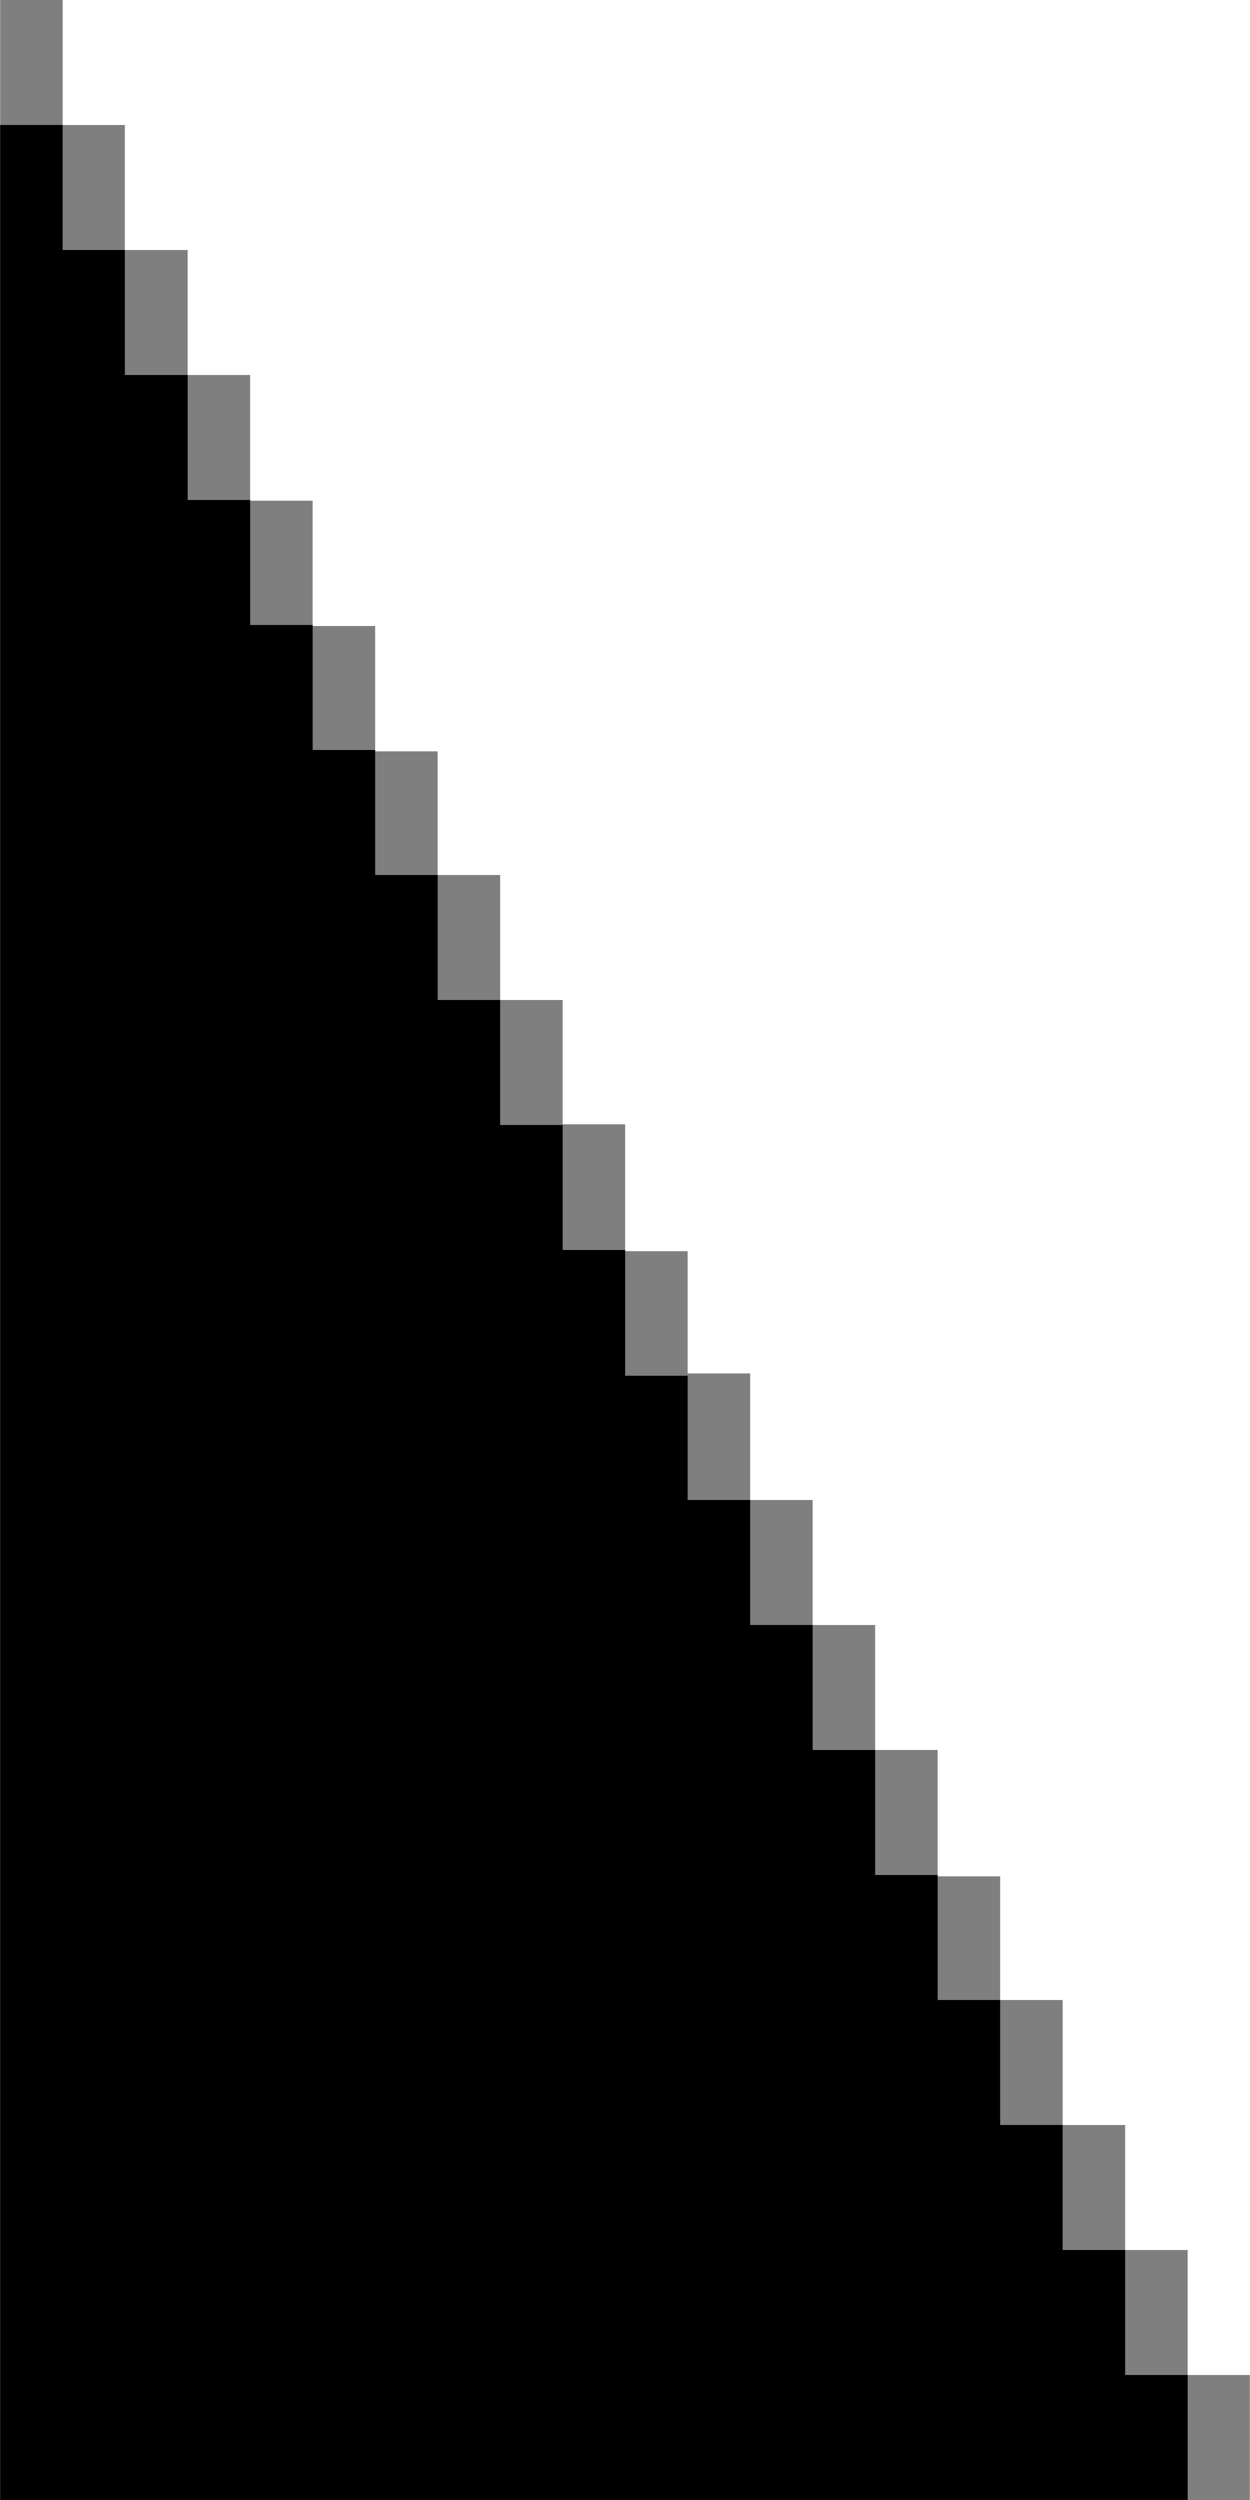 <svg id="Calque_1" data-name="Calque 1" xmlns="http://www.w3.org/2000/svg" viewBox="0 0 160 320"><defs><style>.cls-1{opacity:0.5;}</style></defs><polygon class="cls-1" points="159.98 320 159.98 304 152.02 304 152.02 288 144.02 288 144.02 272 136.02 272 136.02 256 128.02 256 128.02 240.17 120.02 240.17 120.02 224 112.02 224 112.02 208 104.02 208 104.02 192 96.02 192 96.02 175.8 88.02 175.8 88.02 160.15 80.02 160.15 80.02 143.91 72.02 143.91 72.02 128 64.02 128 64.02 112 56.02 112 56.02 96.17 48.02 96.17 48.02 80.13 40.02 80.13 40.02 64.09 32.02 64.09 32.02 48 24.02 48 24.02 32 15.98 32 15.98 16 8.02 16 8.02 0 0.02 0 0.02 320 159.98 320"/><polygon points="152.02 320 152.02 304 144.02 304 144.02 288 136.02 288 136.02 272 128.02 272 128.02 256 120.02 256 120.02 240 112.02 240 112.02 224 104.02 224 104.02 208 96.02 208 96.02 192 88.02 192 88.02 176.1 80.02 176.1 80.02 160 72.02 160 72.02 144 64.02 144 64.02 128 56.02 128 56.02 112 48.02 112 48.02 96 40.02 96 40.02 80 32.02 80 32.02 64 24.02 64 24.02 48 15.98 48 15.98 32 8.02 32 8.02 16 0.02 16 0.02 320 152.02 320"/></svg>